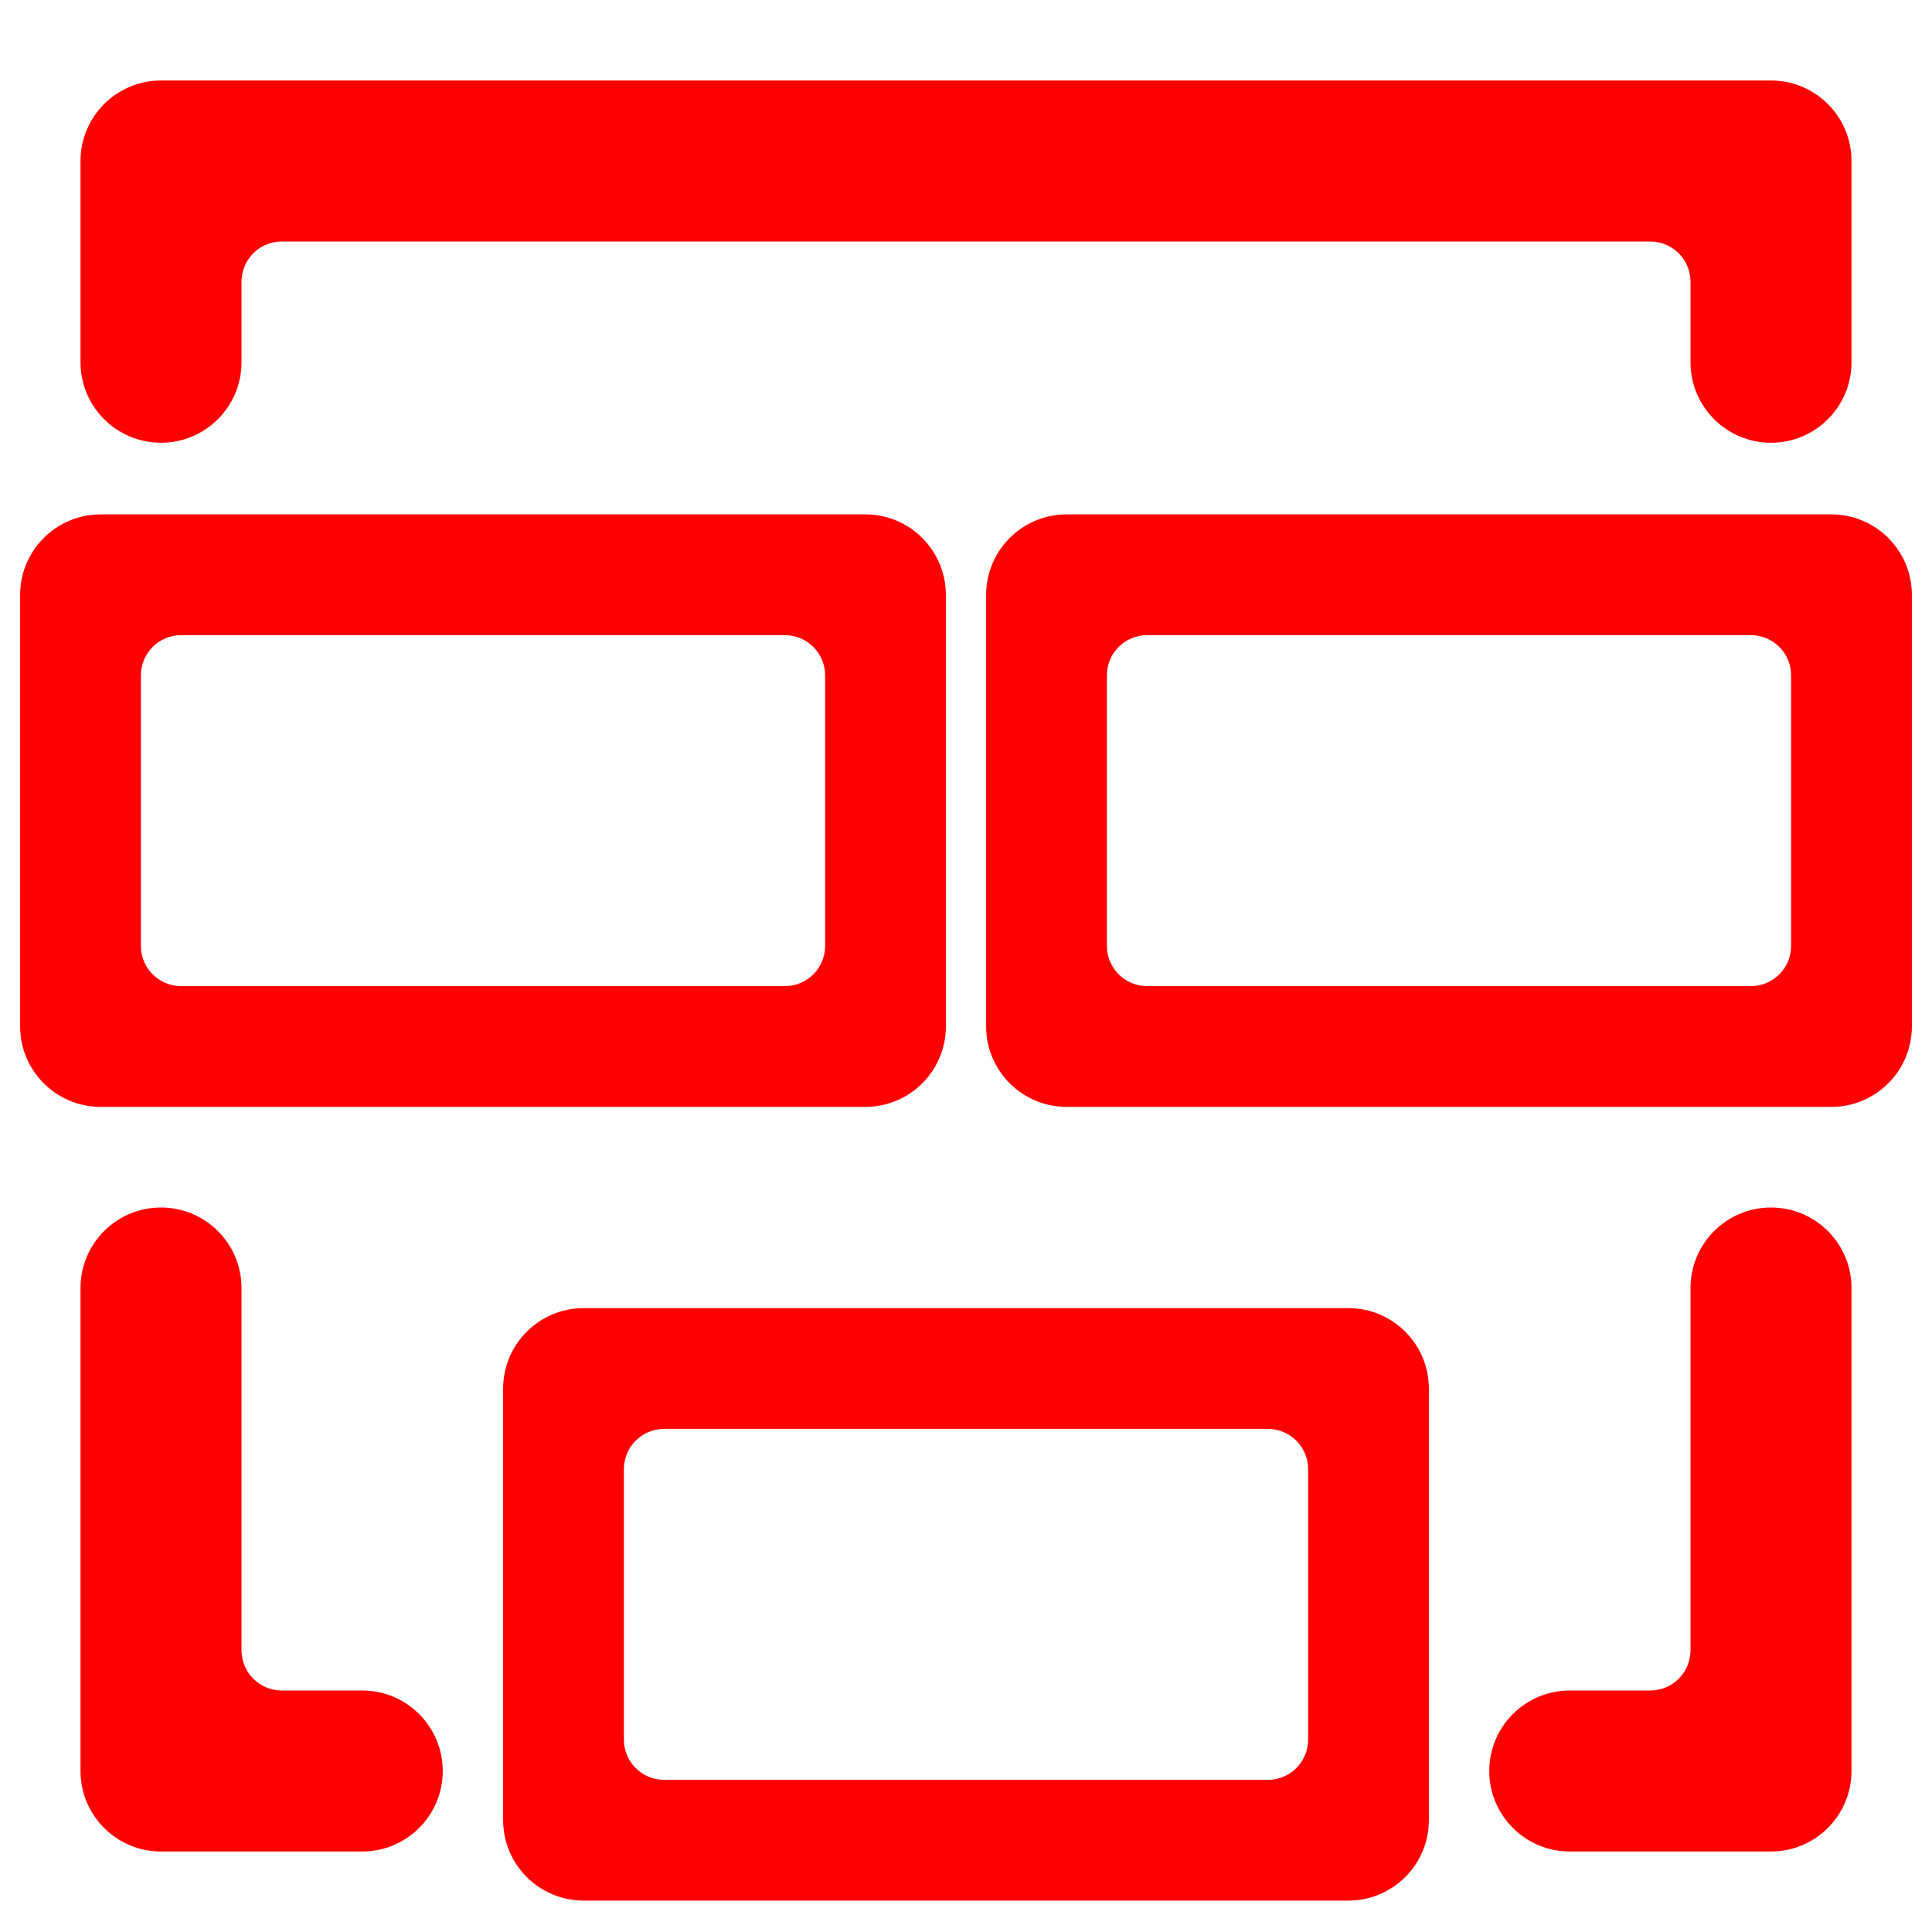 <?xml version="1.0" encoding="UTF-8" standalone="no"?><!-- Generator: Gravit.io --><svg xmlns="http://www.w3.org/2000/svg" xmlns:xlink="http://www.w3.org/1999/xlink" style="isolation:isolate" viewBox="0 0 48 48" width="48pt" height="48pt"><linearGradient id="_lgradient_2" x1="0.221" y1="0.047" x2="0.902" y2="0.906" gradientTransform="matrix(47,0,0,45.22,0.5,2)" gradientUnits="userSpaceOnUse"><stop offset="2.609%" stop-opacity="1" style="stop-color:rgb(255,0,0)"/><stop offset="98.696%" stop-opacity="1" style="stop-color:rgb(255,0,0)"/></linearGradient><path d=" M 4.5 15.78 L 19.5 15.78 C 20.052 15.78 20.5 16.228 20.5 16.78 L 20.5 23.5 C 20.5 24.052 20.052 24.5 19.5 24.5 L 4.5 24.5 C 3.948 24.5 3.5 24.052 3.5 23.5 L 3.5 16.78 C 3.5 16.228 3.948 15.78 4.5 15.78 L 4.5 15.78 L 4.5 15.78 L 4.5 15.78 L 4.5 15.78 L 4.5 15.78 Z  M 28.5 15.78 L 43.5 15.78 C 44.052 15.78 44.5 16.228 44.5 16.78 L 44.5 23.5 C 44.5 24.052 44.052 24.5 43.5 24.5 L 28.5 24.5 C 27.948 24.5 27.5 24.052 27.5 23.5 L 27.5 16.78 C 27.5 16.228 27.948 15.78 28.5 15.78 L 28.5 15.78 L 28.5 15.78 L 28.5 15.78 L 28.5 15.78 L 28.5 15.78 Z  M 16.5 35.5 L 31.5 35.5 C 32.052 35.5 32.5 35.948 32.5 36.5 L 32.5 43.22 C 32.5 43.772 32.052 44.22 31.5 44.22 L 16.5 44.22 C 15.948 44.22 15.5 43.772 15.5 43.22 L 15.5 36.5 C 15.5 35.948 15.948 35.5 16.5 35.5 L 16.5 35.5 L 16.5 35.5 L 16.5 35.5 L 16.5 35.5 Z  M 6 9 L 6 9 C 6 10.104 5.104 11 4 11 L 4 11 C 2.896 11 2 10.104 2 9 L 2 9 L 2 4 C 2 2.896 2.896 2 4 2 L 44 2 C 45.104 2 46 2.896 46 4 L 46 9 L 46 9 C 46 10.104 45.104 11 44 11 L 44 11 C 42.896 11 42 10.104 42 9 L 42 9 L 42 7 C 42 6.448 41.552 6 41 6 L 7 6 C 6.448 6 6 6.448 6 7 L 6 9 L 6 9 L 6 9 Z  M 9 42 L 9 42 C 10.104 42 11 42.896 11 44 L 11 44 C 11 45.104 10.104 46 9 46 L 9 46 L 4 46 C 2.896 46 2 45.104 2 44 L 2 32 L 2 32 C 2 30.896 2.896 30 4 30 L 4 30 C 5.104 30 6 30.896 6 32 L 6 32 L 6 41 C 6 41.552 6.448 42 7 42 L 9 42 L 9 42 Z  M 2.5 12.78 L 21.5 12.78 C 22.604 12.78 23.5 13.676 23.5 14.78 L 23.5 25.5 C 23.5 26.604 22.604 27.5 21.5 27.5 L 2.5 27.5 C 1.396 27.5 0.5 26.604 0.5 25.5 L 0.5 14.78 C 0.5 13.676 1.396 12.78 2.5 12.78 L 2.5 12.78 L 2.5 12.78 L 2.5 12.78 L 2.5 12.78 L 2.5 12.78 Z  M 26.5 12.78 L 45.5 12.78 C 46.604 12.78 47.5 13.676 47.5 14.78 L 47.5 25.5 C 47.5 26.604 46.604 27.5 45.5 27.5 L 26.5 27.5 C 25.396 27.5 24.5 26.604 24.5 25.5 L 24.5 14.78 C 24.5 13.676 25.396 12.78 26.5 12.78 L 26.5 12.78 L 26.5 12.78 L 26.5 12.78 L 26.5 12.78 L 26.5 12.78 Z  M 14.5 32.5 L 33.5 32.5 C 34.604 32.5 35.5 33.396 35.5 34.5 L 35.5 45.22 C 35.5 46.324 34.604 47.22 33.5 47.22 L 14.5 47.22 C 13.396 47.22 12.5 46.324 12.5 45.22 L 12.5 34.5 C 12.5 33.396 13.396 32.5 14.5 32.5 L 14.5 32.5 L 14.5 32.5 L 14.5 32.5 L 14.5 32.5 Z  M 42 32 L 42 32 C 42 30.896 42.896 30 44 30 L 44 30 C 45.104 30 46 30.896 46 32 L 46 32 L 46 44 C 46 45.104 45.104 46 44 46 L 39 46 L 39 46 C 37.896 46 37 45.104 37 44 L 37 44 C 37 42.896 37.896 42 39 42 L 39 42 L 41 42 C 41.552 42 42 41.552 42 41 L 42 32 Z " fill-rule="evenodd" fill="url(#_lgradient_2)"/></svg>
